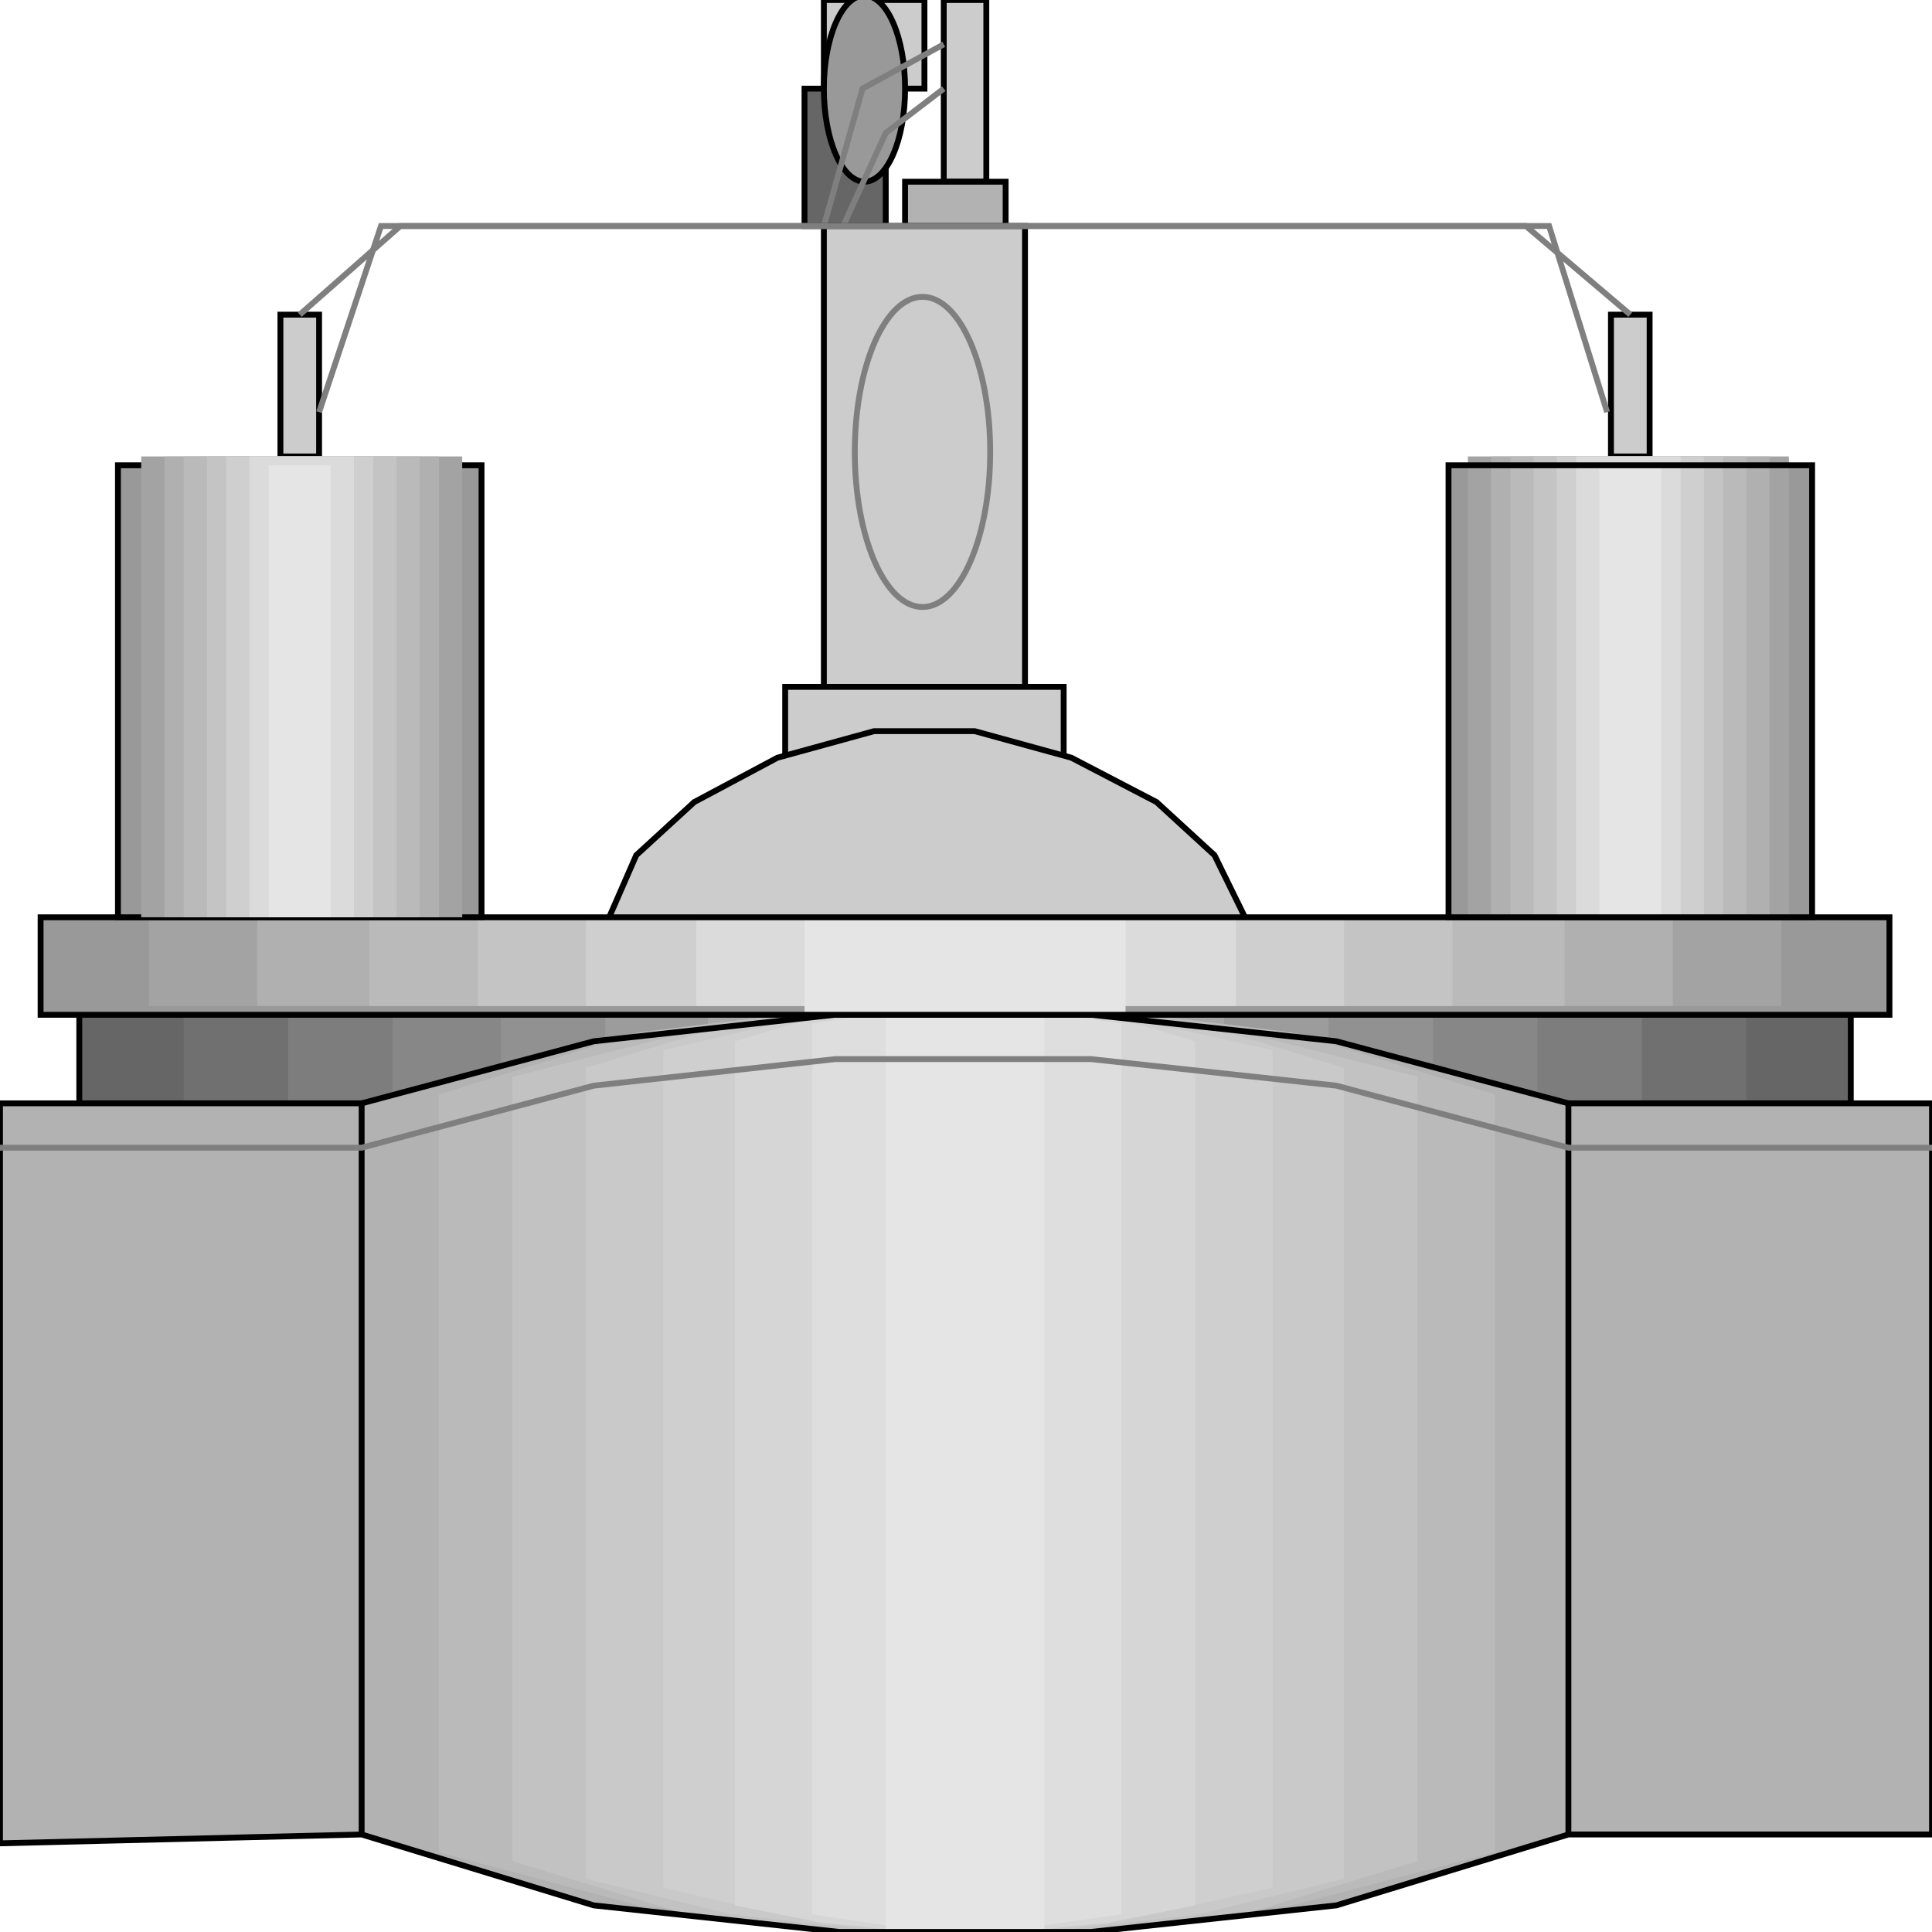 <svg width="150" height="150" viewBox="0 0 150 150" fill="none" xmlns="http://www.w3.org/2000/svg">
<g clip-path="url(#clip0_2122_165092)">
<path d="M73.273 0H76.577V14.105H73.273V0Z" fill="#CCCCCC" stroke="black" stroke-width="0.455"/>
<path d="M63.965 0H71.773V6.881H63.965V0Z" fill="#CCCCCC" stroke="black" stroke-width="0.455"/>
<path d="M62.463 6.883H68.769V17.548H62.463V6.883Z" fill="#666666" stroke="black" stroke-width="0.455"/>
<path d="M67.118 14.106C68.859 14.106 70.271 10.871 70.271 6.881C70.271 2.891 68.859 -0.344 67.118 -0.344C65.377 -0.344 63.965 2.891 63.965 6.881C63.965 10.871 65.377 14.106 67.118 14.106Z" fill="#999999" stroke="black" stroke-width="0.455"/>
<path d="M65.465 17.548L68.768 10.323L73.273 6.883" stroke="#7F7F7F" stroke-width="0.455"/>
<path d="M63.965 17.543L66.968 6.878L73.274 3.438" stroke="#7F7F7F" stroke-width="0.455"/>
<path d="M70.269 14.109H78.077V17.55H70.269V14.109Z" fill="#B2B2B2" stroke="black" stroke-width="0.455"/>
<path d="M125.074 24.43H128.077V35.439H125.074V24.43Z" fill="#CCCCCC" stroke="black" stroke-width="0.455"/>
<path d="M63.965 17.547H79.581V53.327H63.965V17.547Z" fill="#CCCCCC" stroke="black" stroke-width="0.455"/>
<path d="M60.961 53.328H82.583V60.897H60.961V53.328Z" fill="#CCCCCC" stroke="black" stroke-width="0.455"/>
<path d="M21.771 24.43H24.774V35.439H21.771V24.43Z" fill="#CCCCCC" stroke="black" stroke-width="0.455"/>
<path d="M46.996 71.903L49.398 66.399L53.903 62.27L60.359 58.83L67.867 56.766H75.675L83.182 58.83L89.789 62.27L94.293 66.399L96.996 71.903H46.996Z" fill="#CCCCCC" stroke="black" stroke-width="0.455"/>
<path d="M6.156 85.663V78.094H143.694V85.663H6.156Z" fill="#666666"/>
<path d="M14.264 85.663V78.094H135.585V85.663H14.264Z" fill="#707070"/>
<path d="M22.373 85.663V78.094H127.478V85.663H22.373Z" fill="#7D7D7D"/>
<path d="M30.48 85.663V78.094H119.369V85.663H30.48Z" fill="#878787"/>
<path d="M38.889 85.663V78.094H111.261V85.663H38.889Z" fill="#919191"/>
<path d="M46.996 85.663V78.094H103.152V85.663H46.996Z" fill="#9C9C9C"/>
<path d="M54.955 85.663V78.094H95.045V85.663H54.955Z" fill="#A8A8A8"/>
<path d="M63.062 85.663V78.094H86.786V85.663H63.062Z" fill="#B2B2B2"/>
<path d="M6.156 85.663V78.094H143.694V85.663H6.156Z" stroke="black" stroke-width="0.455"/>
<path d="M103.754 147.933L84.685 149.997H65.165L46.096 147.933L28.078 142.428L0 143.116V85.662H28.078L46.096 80.846L64.865 78.781H84.685L103.754 80.846L121.772 85.662H150V142.428H121.772L103.754 147.933Z" fill="#B2B2B2"/>
<path d="M100.3 147.933L83.784 149.997H66.366L49.549 147.933L34.084 143.805V84.975L49.549 80.158L66.366 78.094H83.483L100.3 80.158L116.066 84.975V143.805L100.3 147.933Z" fill="#BABABA"/>
<path d="M96.546 148.621L82.282 149.997H67.567L53.303 148.621L39.789 144.493V83.598L53.303 80.158L67.567 78.094H82.282L96.546 80.158L110.059 83.598V144.493L96.546 148.621Z" fill="#C2C2C2"/>
<path d="M93.094 148.621L81.082 149.997H68.769L56.757 148.621L45.496 145.869V82.91L56.757 79.47L68.769 78.094H81.082L93.094 79.47L104.355 82.91V145.869L93.094 148.621Z" fill="#C9C9C9"/>
<path d="M89.49 148.621L79.88 149.997H69.97L60.361 148.621L51.502 146.557V81.534L60.361 79.47L69.97 78.094H79.88L89.49 79.47L98.799 81.534V146.557L89.49 148.621Z" fill="#CFCFCF"/>
<path d="M85.885 149.309L78.678 149.997H71.171L63.964 149.309L57.057 147.933V80.846L63.964 78.782L71.171 78.094H78.678L85.885 78.782L92.792 80.846V147.933L85.885 149.309Z" fill="#D6D6D6"/>
<path d="M82.282 149.309L77.477 149.997H72.372L67.567 149.309L63.062 148.621V79.47L67.567 78.782L72.372 78.094H77.477L82.282 78.782L87.087 79.47V148.621L82.282 149.309Z" fill="#DEDEDE"/>
<path d="M78.679 149.997H76.277H73.574H71.172H68.769V78.781H71.172H73.574H76.277H78.679H81.082V149.997H78.679Z" fill="#E5E5E5"/>
<path d="M103.754 147.933L84.685 149.997H65.165L46.096 147.933L28.078 142.428L0 143.116V85.662H28.078L46.096 80.846L64.865 78.781H84.685L103.754 80.846L121.772 85.662H150V142.428H121.772L103.754 147.933Z" stroke="black" stroke-width="0.455"/>
<path d="M28.078 85.664V142.43" stroke="black" stroke-width="0.455"/>
<path d="M121.771 85.664V142.43" stroke="black" stroke-width="0.455"/>
<path d="M0 89.107H28.078L46.096 84.291L64.865 82.227H84.685L103.754 84.291L121.772 89.107H150" stroke="#7F7F7F" stroke-width="0.455"/>
<path d="M3.152 78.788V71.219H146.696V78.788H3.152Z" fill="#999999"/>
<path d="M11.562 78.1V71.219H138.289V78.1H11.562Z" fill="#A3A3A3"/>
<path d="M19.971 78.1V71.219H129.881V78.1H19.971Z" fill="#B0B0B0"/>
<path d="M28.678 78.1V71.219H121.471V78.1H28.678Z" fill="#BABABA"/>
<path d="M37.088 78.1V71.219H112.764V78.1H37.088Z" fill="#C4C4C4"/>
<path d="M45.496 78.1V71.219H104.355V78.1H45.496Z" fill="#CFCFCF"/>
<path d="M54.055 78.1V71.219H95.947V78.1H54.055Z" fill="#DBDBDB"/>
<path d="M62.463 78.788V71.219H87.388V78.788H62.463Z" fill="#E5E5E5"/>
<path d="M3.152 78.788V71.219H146.696V78.788H3.152Z" stroke="black" stroke-width="0.455"/>
<path d="M71.622 47.129C74.525 47.129 76.878 41.738 76.878 35.088C76.878 28.438 74.525 23.047 71.622 23.047C68.72 23.047 66.367 28.438 66.367 35.088C66.367 41.738 68.72 47.129 71.622 47.129Z" stroke="#7F7F7F" stroke-width="0.455"/>
<path d="M23.273 24.428L31.081 17.547H118.469L126.577 24.428" stroke="#7F7F7F" stroke-width="0.455"/>
<path d="M24.775 31.996L29.58 17.547H120.271L124.775 31.996" stroke="#7F7F7F" stroke-width="0.455"/>
<path d="M112.463 71.217V36.125H140.691V71.217H112.463Z" fill="#999999"/>
<path d="M9.158 71.217V36.125H37.386V71.217H9.158Z" fill="#999999" stroke="black" stroke-width="0.455"/>
<path d="M113.965 71.217V35.438H138.89V71.217H113.965Z" fill="#A3A3A3"/>
<path d="M10.961 71.217V35.438H35.886V71.217H10.961Z" fill="#A3A3A3"/>
<path d="M115.766 71.217V35.438H137.387V71.217H115.766Z" fill="#B0B0B0"/>
<path d="M12.764 71.217V35.438H34.085V71.217H12.764Z" fill="#B0B0B0"/>
<path d="M117.268 71.217V35.438H135.586V71.217H117.268Z" fill="#BABABA"/>
<path d="M14.264 71.217V35.438H32.582V71.217H14.264Z" fill="#BABABA"/>
<path d="M119.068 71.217V35.438H133.783V71.217H119.068Z" fill="#C4C4C4"/>
<path d="M16.066 71.217V35.438H30.781V71.217H16.066Z" fill="#C4C4C4"/>
<path d="M120.871 71.217V35.438H132.283V71.217H120.871Z" fill="#CFCFCF"/>
<path d="M17.568 71.217V35.438H28.98V71.217H17.568Z" fill="#CFCFCF"/>
<path d="M122.373 71.217V35.438H130.481V71.217H122.373Z" fill="#DBDBDB"/>
<path d="M19.369 71.217V35.438H27.477V71.217H19.369Z" fill="#DBDBDB"/>
<path d="M124.174 71.217V36.125H128.979V71.217H124.174Z" fill="#E5E5E5"/>
<path d="M20.871 71.217V36.125H25.676V71.217H20.871Z" fill="#E5E5E5"/>
<path d="M112.463 71.217V36.125H140.691V71.217H112.463Z" stroke="black" stroke-width="0.455"/>
</g>
<defs>
<clipPath id="clip0_2122_165092">
<rect width="150" height="150" fill="white"/>
</clipPath>
</defs>
</svg>
